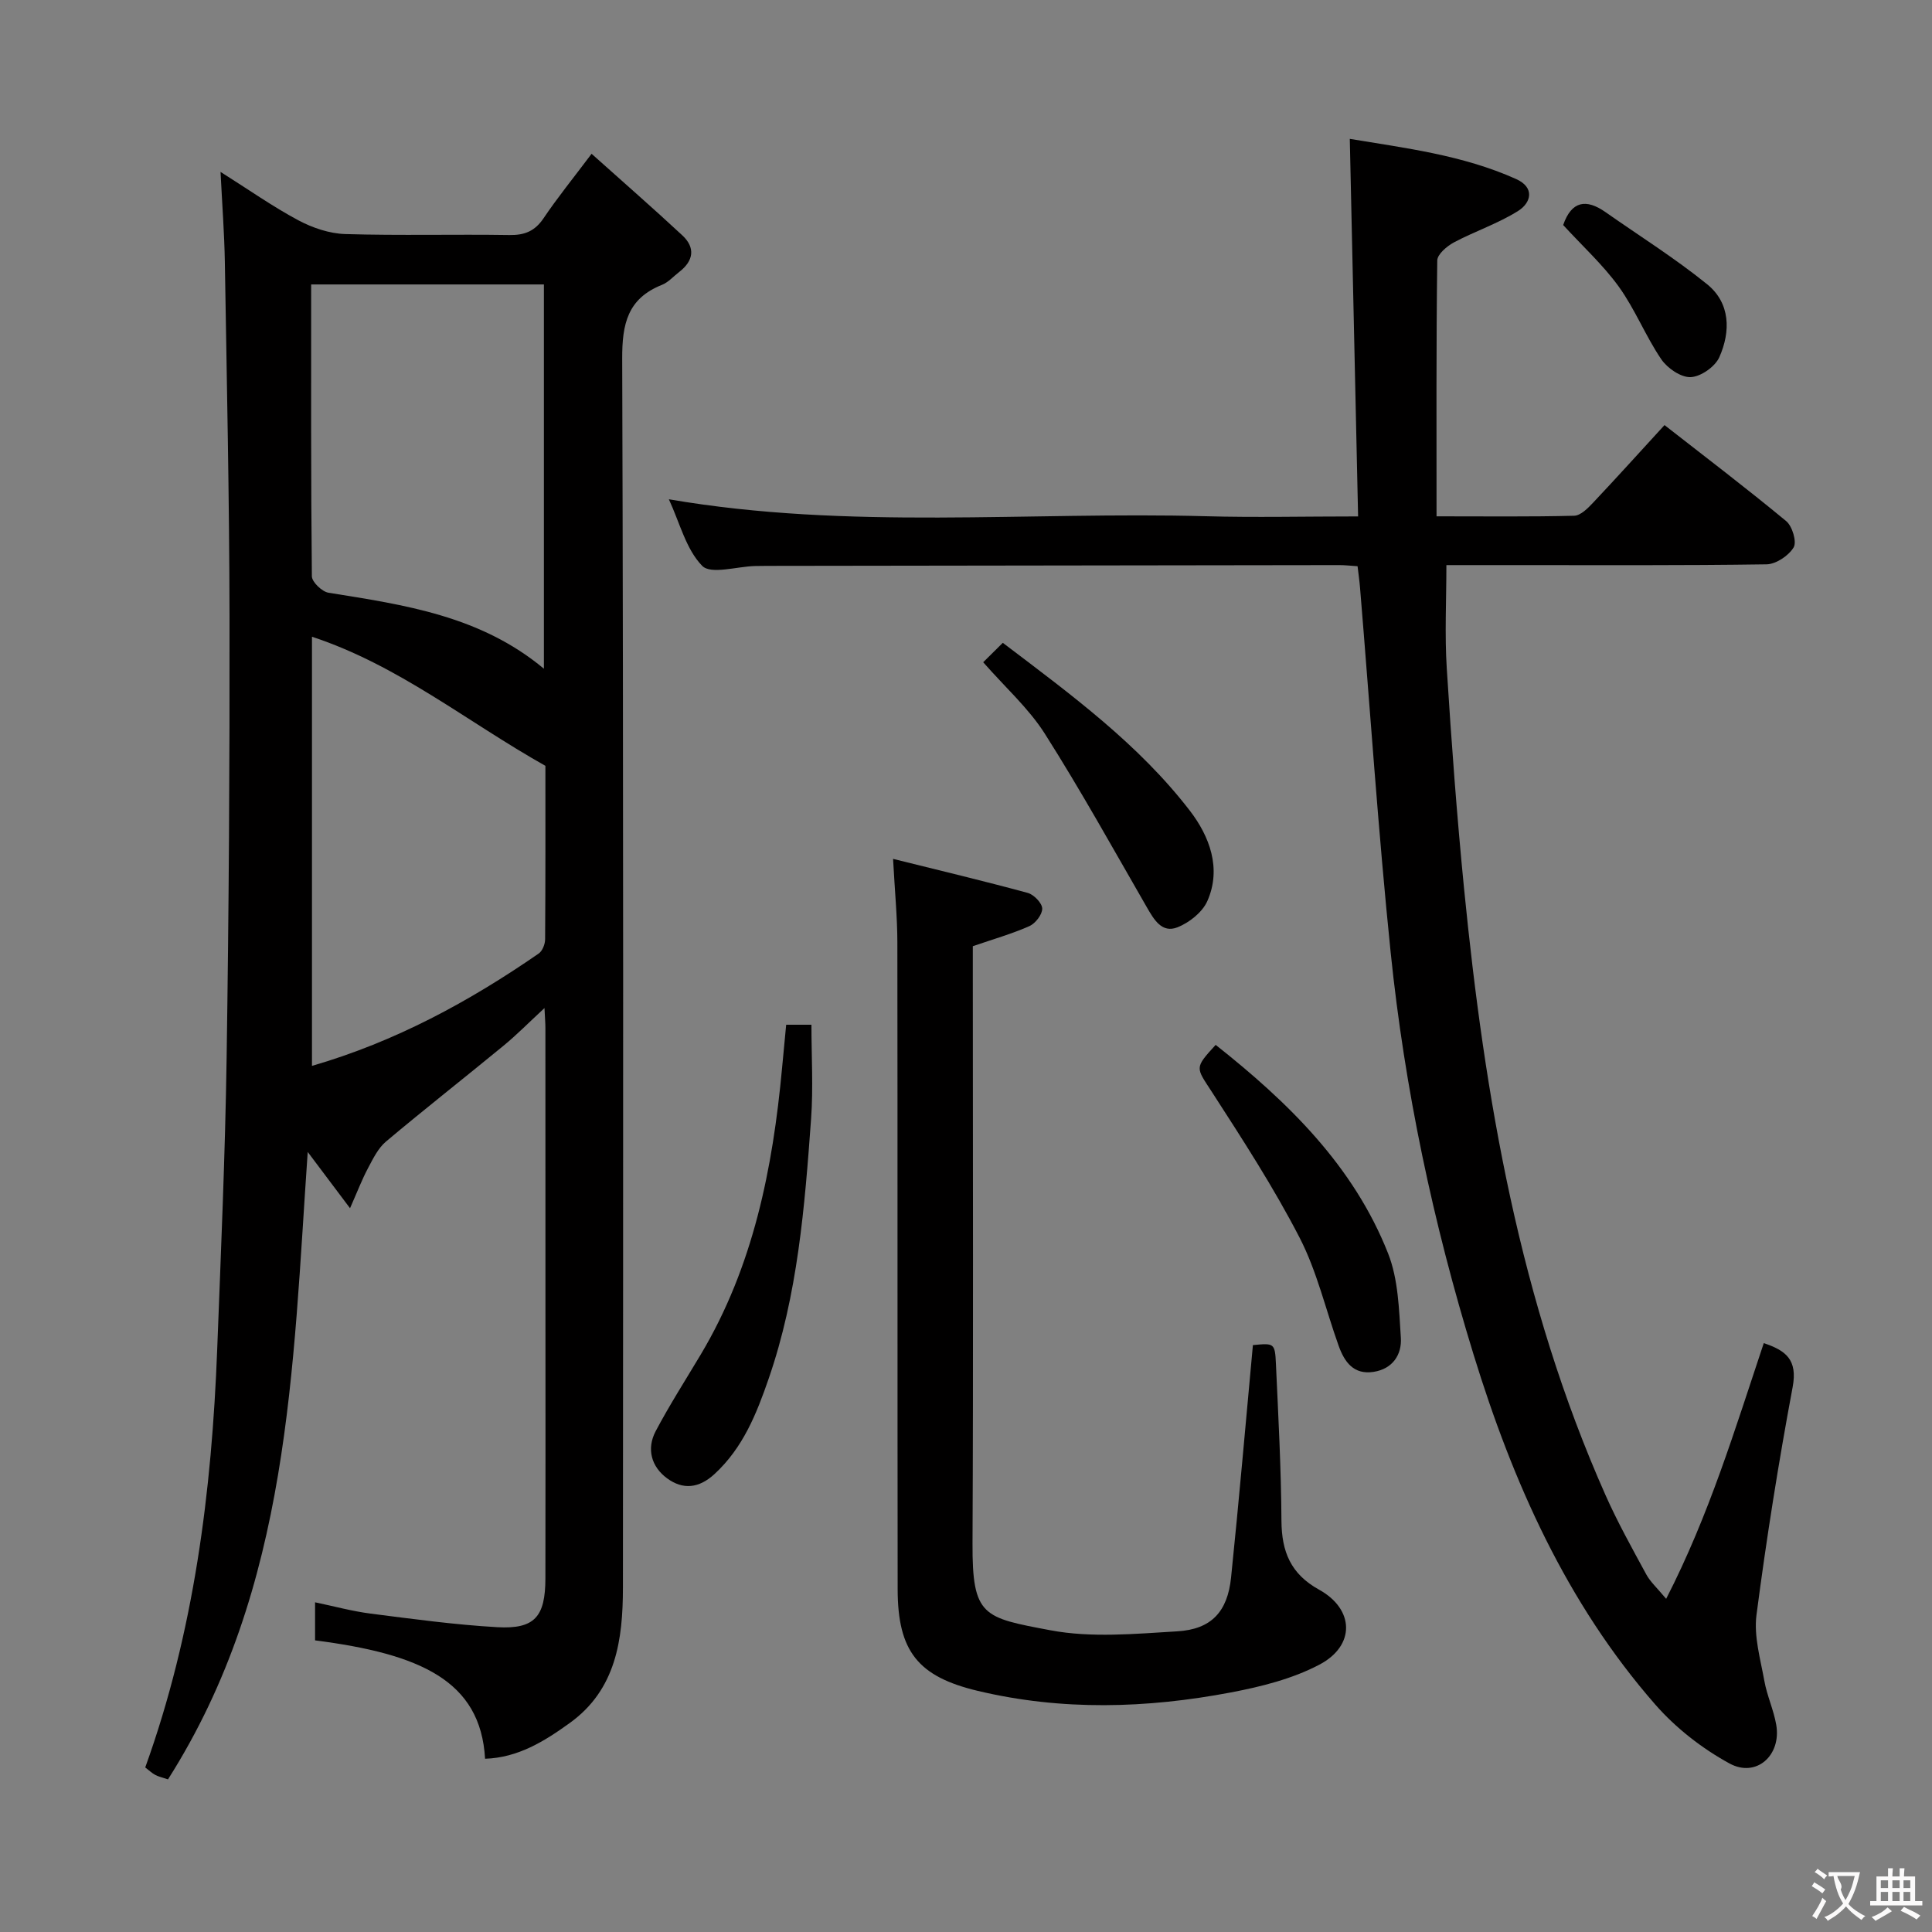 <svg enable-background="new 0 0 400 400" viewBox="0 0 400 400" xmlns="http://www.w3.org/2000/svg"><rect x="0" y="0" width="400" height="400" fill="#808080" stroke="none"/><g fill="#010000"><path d="m100.43 364.13c-.92-16.2-13.48-21.71-35.2-24.51 0-2.38 0-4.8 0-7.88 3.91.81 7.67 1.85 11.5 2.34 8.71 1.11 17.44 2.31 26.2 2.81 7.76.44 9.98-2.14 9.99-10.11.04-18.16.01-36.32.01-54.49 0-19.83 0-39.66-.01-59.48 0-.96-.09-1.93-.19-4.1-3.27 3.02-5.76 5.56-8.49 7.8-8.08 6.65-16.32 13.1-24.32 19.83-1.64 1.38-2.69 3.56-3.73 5.52-1.23 2.31-2.17 4.78-3.72 8.29-3.22-4.28-5.84-7.77-8.76-11.65-3.13 44.91-3.62 90.08-28.93 129.9-1.17-.4-1.96-.56-2.63-.92-.71-.38-1.31-.96-2.08-1.55 10.11-28.05 13.77-57.11 14.9-86.58.77-20.11 1.65-40.22 1.95-60.34.46-30.47.65-60.95.6-91.43-.04-24.47-.57-48.94-.97-73.41-.1-5.8-.54-11.6-.89-18.58 5.9 3.72 10.84 7.21 16.13 10.03 2.93 1.56 6.42 2.74 9.7 2.84 11.32.34 22.66.02 33.99.2 3.17.05 5.27-.82 7.07-3.49 2.86-4.25 6.1-8.23 9.93-13.33 6.54 5.86 12.75 11.27 18.78 16.88 2.76 2.57 2.34 5.28-.63 7.58-1.19.91-2.25 2.15-3.59 2.68-7.1 2.83-8.25 8.07-8.22 15.29.27 84.81.2 169.62.15 254.43-.01 10.73-1.39 21.12-11.04 28.05-5.21 3.76-10.68 7.16-17.5 7.38zm12.18-225.68c0-26.84 0-53.18 0-79.56-16.19 0-32.04 0-48.19 0 0 20.46-.06 40.44.15 60.42.01 1.19 2.1 3.19 3.45 3.41 15.71 2.51 31.45 4.77 44.59 15.73zm-48.02 82.23c17.32-5.03 32.55-13.32 46.94-23.26.77-.53 1.32-1.93 1.33-2.93.09-12.29.06-24.59.06-35.93-16.34-9.2-30.45-20.84-48.33-26.73z"/><path d="m344.96 331.02c8.94-17.43 14.25-35.14 20.21-52.94 4.57 1.53 7.04 3.42 5.98 9.1-2.93 15.65-5.43 31.4-7.49 47.19-.57 4.41.82 9.13 1.63 13.64.55 3.08 1.93 6.01 2.46 9.09 1.1 6.31-4.12 11.03-9.67 8.01-5.68-3.1-11.12-7.34-15.38-12.21-18.39-21.03-29.49-46.04-37.61-72.44-8.37-27.2-14.26-54.98-17.17-83.29-2.58-25.12-4.25-50.33-6.34-75.5-.12-1.45-.33-2.89-.51-4.44-1.52-.1-2.67-.24-3.81-.23-39.49.05-78.97.11-118.46.16-.83 0-1.67.01-2.5.03-3.75.1-9.12 1.79-10.91-.03-3.35-3.42-4.63-8.87-6.91-13.79 37.36 6.41 74.35 2.51 111.19 3.51 10.14.28 20.3.04 31.51.04-.57-26.09-1.14-51.89-1.72-78.17 11.3 1.89 23.29 3.31 34.44 8.32 3.9 1.75 3.12 4.89.43 6.59-4.15 2.62-8.94 4.2-13.3 6.52-1.46.78-3.44 2.46-3.46 3.75-.23 17.44-.15 34.88-.15 52.97 10.29 0 19.39.11 28.48-.12 1.34-.03 2.83-1.53 3.91-2.68 4.91-5.2 9.69-10.51 14.81-16.09 8.54 6.67 17.01 13.11 25.19 19.88 1.27 1.05 2.24 4.3 1.54 5.45-1.04 1.72-3.65 3.47-5.62 3.5-17.66.26-35.32.16-52.98.16-4.32 0-8.65 0-13.29 0 0 7.27-.37 14.37.08 21.41.96 15.24 2.09 30.49 3.59 45.68 4.26 43.09 11.52 85.53 29.28 125.47 2.49 5.61 5.5 11 8.43 16.4.82 1.52 2.19 2.74 4.12 5.06z"/><path d="m184.9 177.82c9.95 2.47 18.96 4.62 27.89 7.05 1.27.35 2.96 2.1 2.99 3.23.03 1.23-1.4 3.08-2.65 3.64-3.61 1.6-7.44 2.69-11.72 4.16v5.7c0 39.31.12 78.63-.06 117.94-.07 15.18 2.23 15.36 16.13 17.99 8.47 1.6 17.52.74 26.26.22 7.06-.42 10.41-4.06 11.14-11.14 1.65-16.01 3.03-32.05 4.52-48.12 4.43-.43 4.57-.43 4.77 3.95.49 10.8 1.08 21.6 1.14 32.41.04 6.4 1.9 11.02 7.8 14.28 7.33 4.06 7.53 11.59.05 15.52-5.58 2.94-12.05 4.56-18.32 5.75-17.44 3.31-34.96 3.83-52.39-.32-12.39-2.95-16.59-8.19-16.6-21.06-.06-44.64 0-89.29-.06-133.93-.01-5.25-.53-10.52-.89-17.27z"/><path d="m162.77 212.16h5.23c0 6.56.39 13.03-.07 19.44-1.32 18.21-2.76 36.42-8.8 53.88-2.51 7.27-5.3 14.25-11.17 19.68-3.29 3.04-6.6 3.29-9.85.91-3.24-2.38-4.3-6.08-2.36-9.76 2.86-5.41 6.18-10.59 9.32-15.85 10.91-18.28 14.92-38.52 16.85-59.35.26-2.81.53-5.61.85-8.95z"/><path d="m251.69 216.33c14.99 11.86 28.53 25.02 35.7 43.18 2.11 5.34 2.26 11.57 2.64 17.44.23 3.49-1.67 6.46-5.64 7.08-4.14.64-6.03-2.05-7.23-5.38-2.68-7.47-4.48-15.39-8.08-22.38-5.37-10.41-11.78-20.3-18.15-30.16-3.33-5.15-3.72-4.89.76-9.78z"/><path d="m203.56 137.11c1.26-1.24 2.5-2.48 4.06-4.02 14.19 10.76 28.16 21 38.76 34.8 3.99 5.2 6.6 11.89 3.58 18.68-1.03 2.31-3.74 4.46-6.18 5.42-3.23 1.27-4.86-1.59-6.35-4.17-6.94-12.04-13.68-24.21-21.12-35.93-3.34-5.25-8.16-9.55-12.75-14.78z"/><path d="m323.64 46.59c1.73-5.01 4.77-5.47 8.75-2.68 7.04 4.94 14.36 9.53 21.04 14.93 4.84 3.91 4.91 9.78 2.54 15.11-.88 1.97-3.83 4.04-5.93 4.13-2.02.09-4.84-1.85-6.1-3.71-3.25-4.79-5.41-10.33-8.78-15.01-3.28-4.54-7.51-8.39-11.52-12.77z"/></g><path d="m377.9 391.2c-.2.3-.4.5-.6.8-.7-.6-1.4-1-2.2-1.5.2-.3.4-.5.5-.8.6.4 1.4.8 2.3 1.5zm-1.8 6.1c-.2-.2-.5-.4-.9-.6.4-.6.8-1.2 1.2-1.9s.7-1.3.9-1.9c.3.3.5.5.8.7-.7 1.3-1.4 2.6-2 3.7zm2.2-9c-.3.3-.5.5-.6.8-.6-.6-1.3-1.1-2-1.5.3-.3.5-.5.6-.7.6.5 1.3.9 2 1.4zm.3.2v-.9h2 4.5c-.3 1.3-.6 2.5-1 3.6s-.9 2.1-1.4 3c.4.5 1 1 1.6 1.4s1.2.8 1.9 1.1c-.3.2-.5.4-.8.8-.4-.3-1-.7-1.6-1.2s-1.2-1.1-1.6-1.6c-.5.6-1.1 1.1-1.7 1.6s-1.4.9-2.1 1.4c-.1-.3-.3-.5-.7-.8.6-.2 1.2-.5 1.9-1s1.4-1.1 2-1.8c-.5-.8-.9-1.6-1.2-2.5s-.6-2-.8-3.2c-.4.1-.7.1-1 .1zm2.5 2.7c.3 1 .7 1.7 1 2.2.3-.5.6-1.1 1-2s.6-1.9.9-3h-3.2-.4c.1.9 1.3 1.8.7 2.8z" fill="#fbfafa"/><path d="m396.5 388.5v1.5 3.6h1.5v.9c-.4 0-1 0-1.7 0h-7.9c-.5 0-.9 0-1.2 0v-.9h1.3v-3.5c0-.7 0-1.2 0-1.6h2.4c0-.8 0-1.4 0-1.7h1c0 .3-.1.8-.1 1.7h1.5c0-.8 0-1.4 0-1.7h1c0 .3-.1.9-.1 1.7zm-8.2 9.2c-.2-.3-.5-.5-.8-.8.8-.3 1.4-.6 1.9-.9s1-.7 1.4-1.1c.3.3.6.5.9.8-1.6 1-2.8 1.6-3.4 2zm2.6-6.8v-1.6h-1.5v1.6zm0 2.7v-1.9h-1.5v1.9zm2.4-2.7v-1.6h-1.5v1.6zm0 2.7v-1.9h-1.5v1.9zm.2 2 .7-.8c.4.2.9.5 1.6.8s1.3.7 1.8 1c-.3.3-.5.5-.8.8-.4-.3-1.5-1-3.3-1.8zm2-4.7v-1.6h-1.4v1.6zm0 2.7v-1.9h-1.4v1.9z" fill="#fbfafa"/></svg>